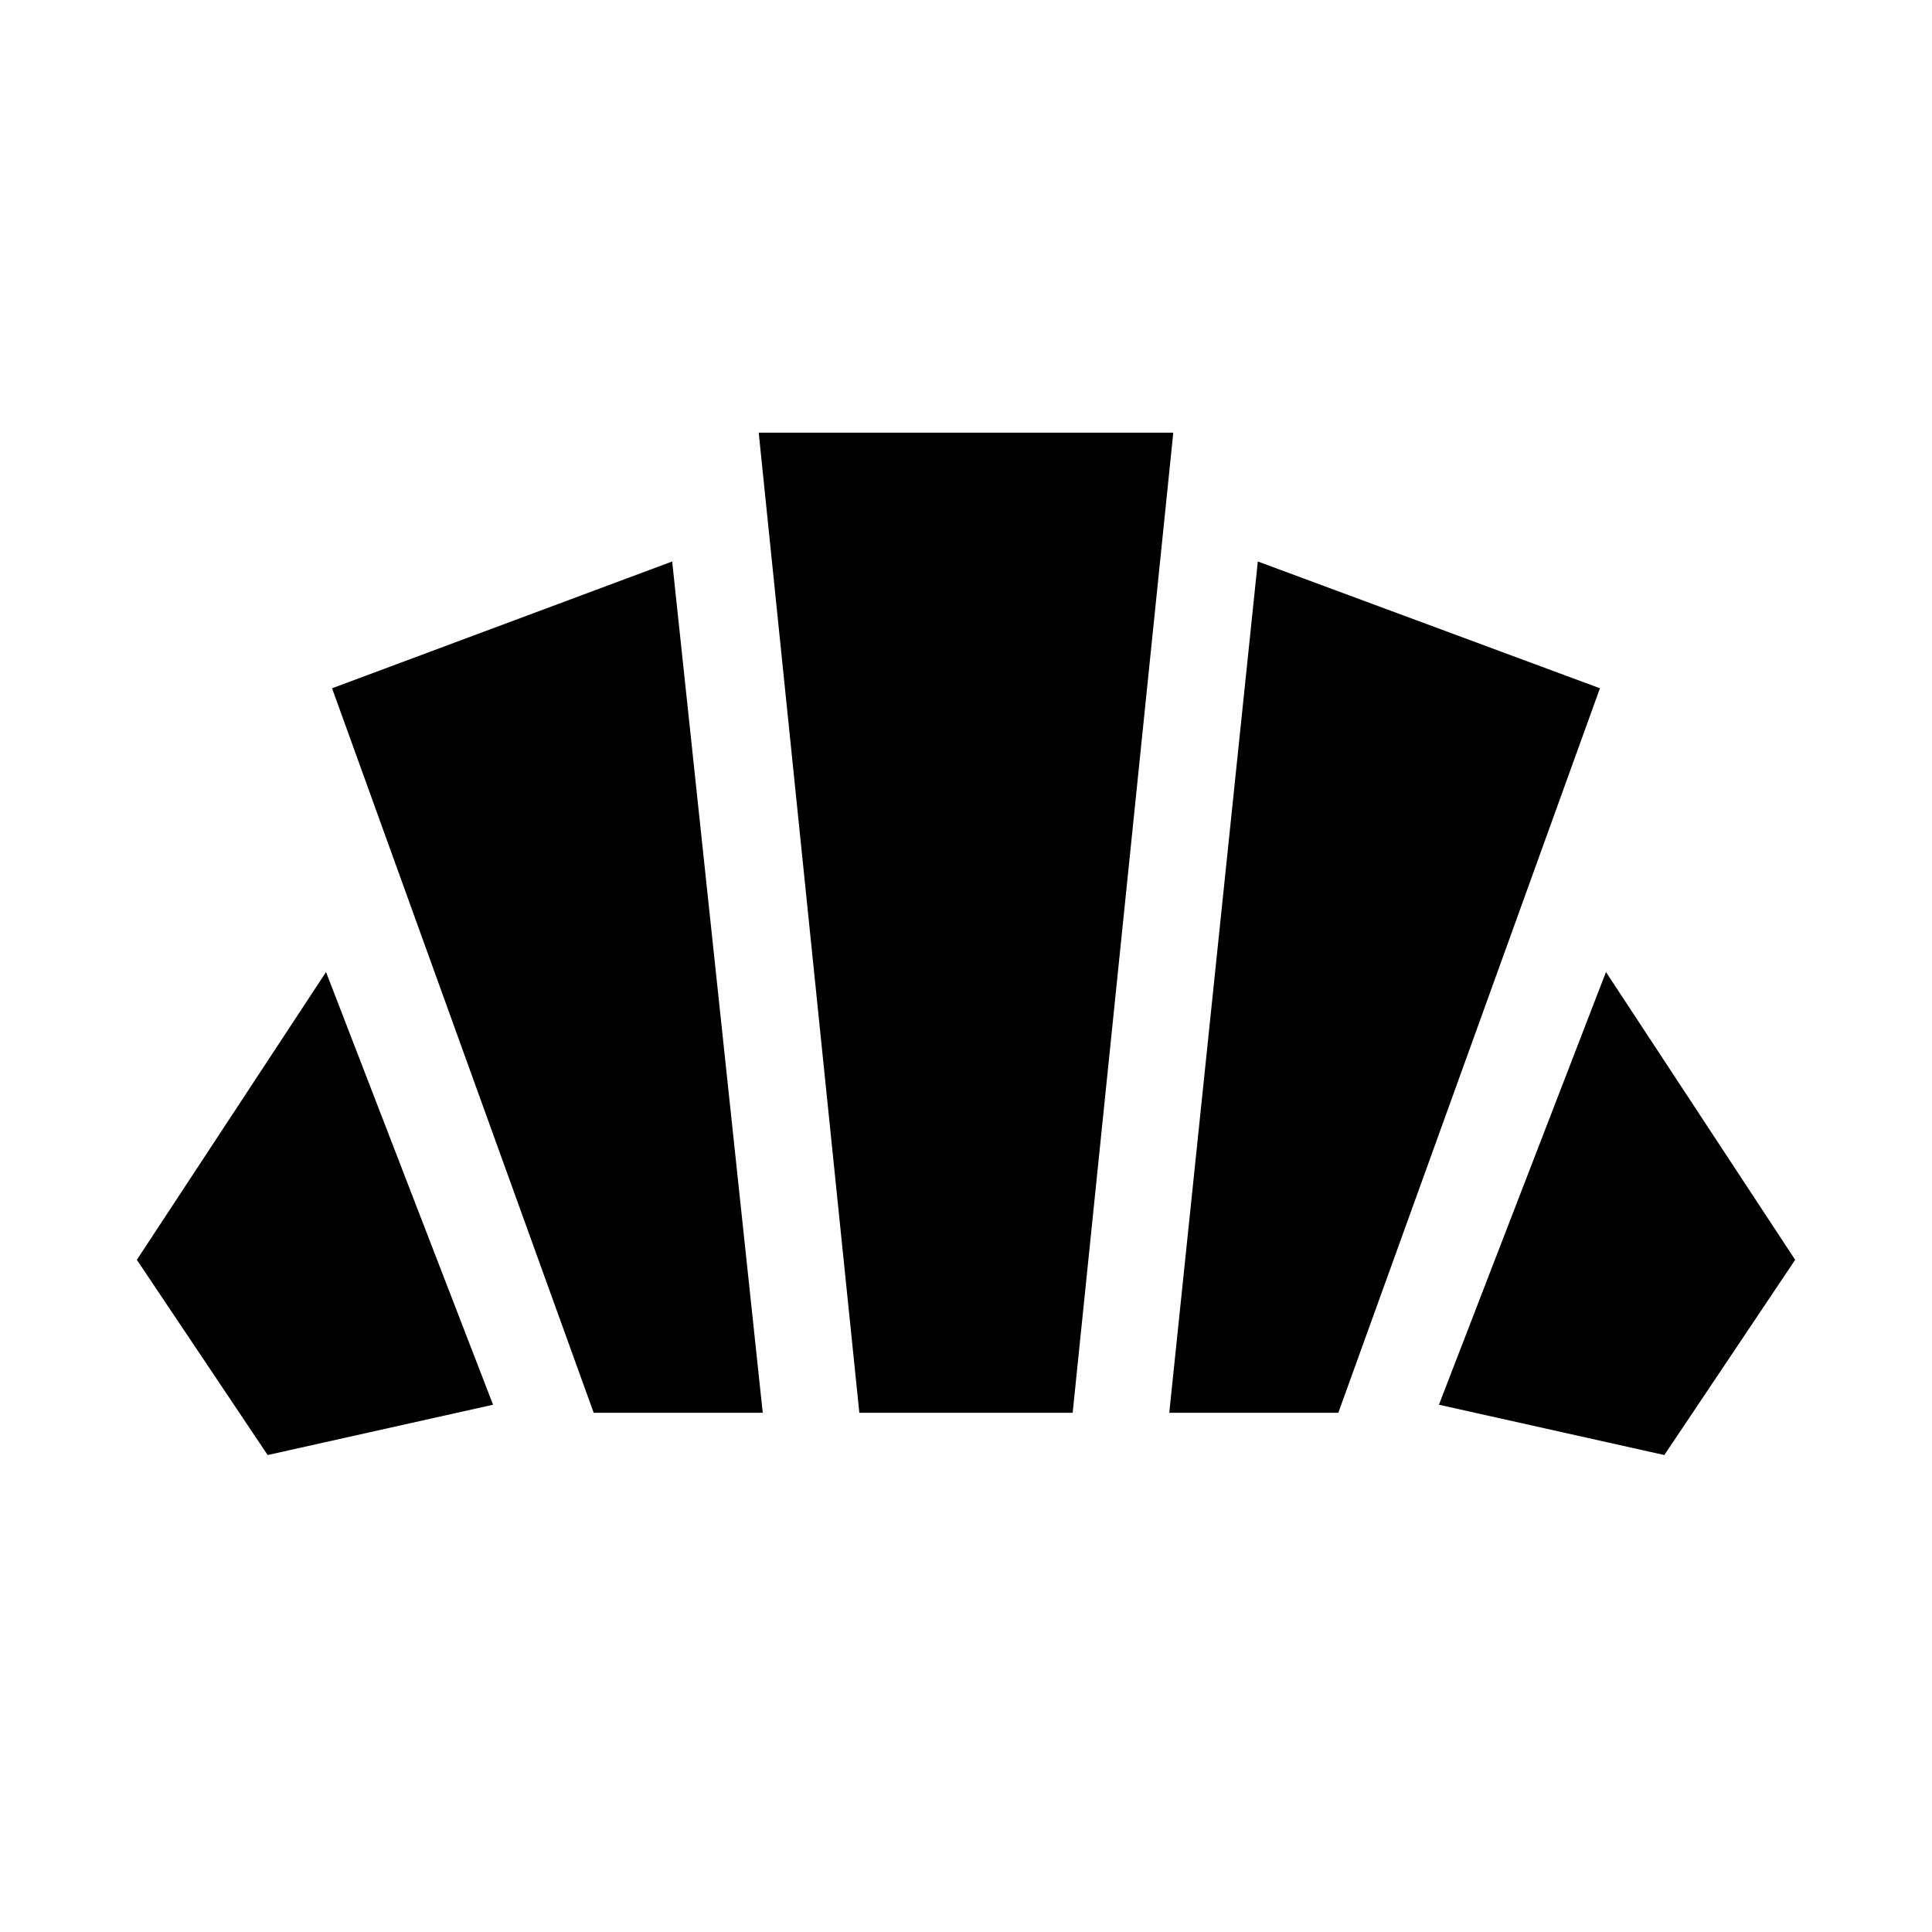 <svg xmlns="http://www.w3.org/2000/svg" height="24" width="24"><path d="M20.675 18.075 17.875 17.45 19.95 12.075 22.3 15.65ZM14.525 17.55 15.625 6.975 19.875 8.55 16.625 17.55ZM7.375 17.55 4.125 8.55 8.35 6.975 9.475 17.55ZM3.325 18.075 1.7 15.65 4.05 12.075 6.125 17.45ZM10.675 17.55 9.425 5.375H14.575L13.325 17.55Z"/></svg>